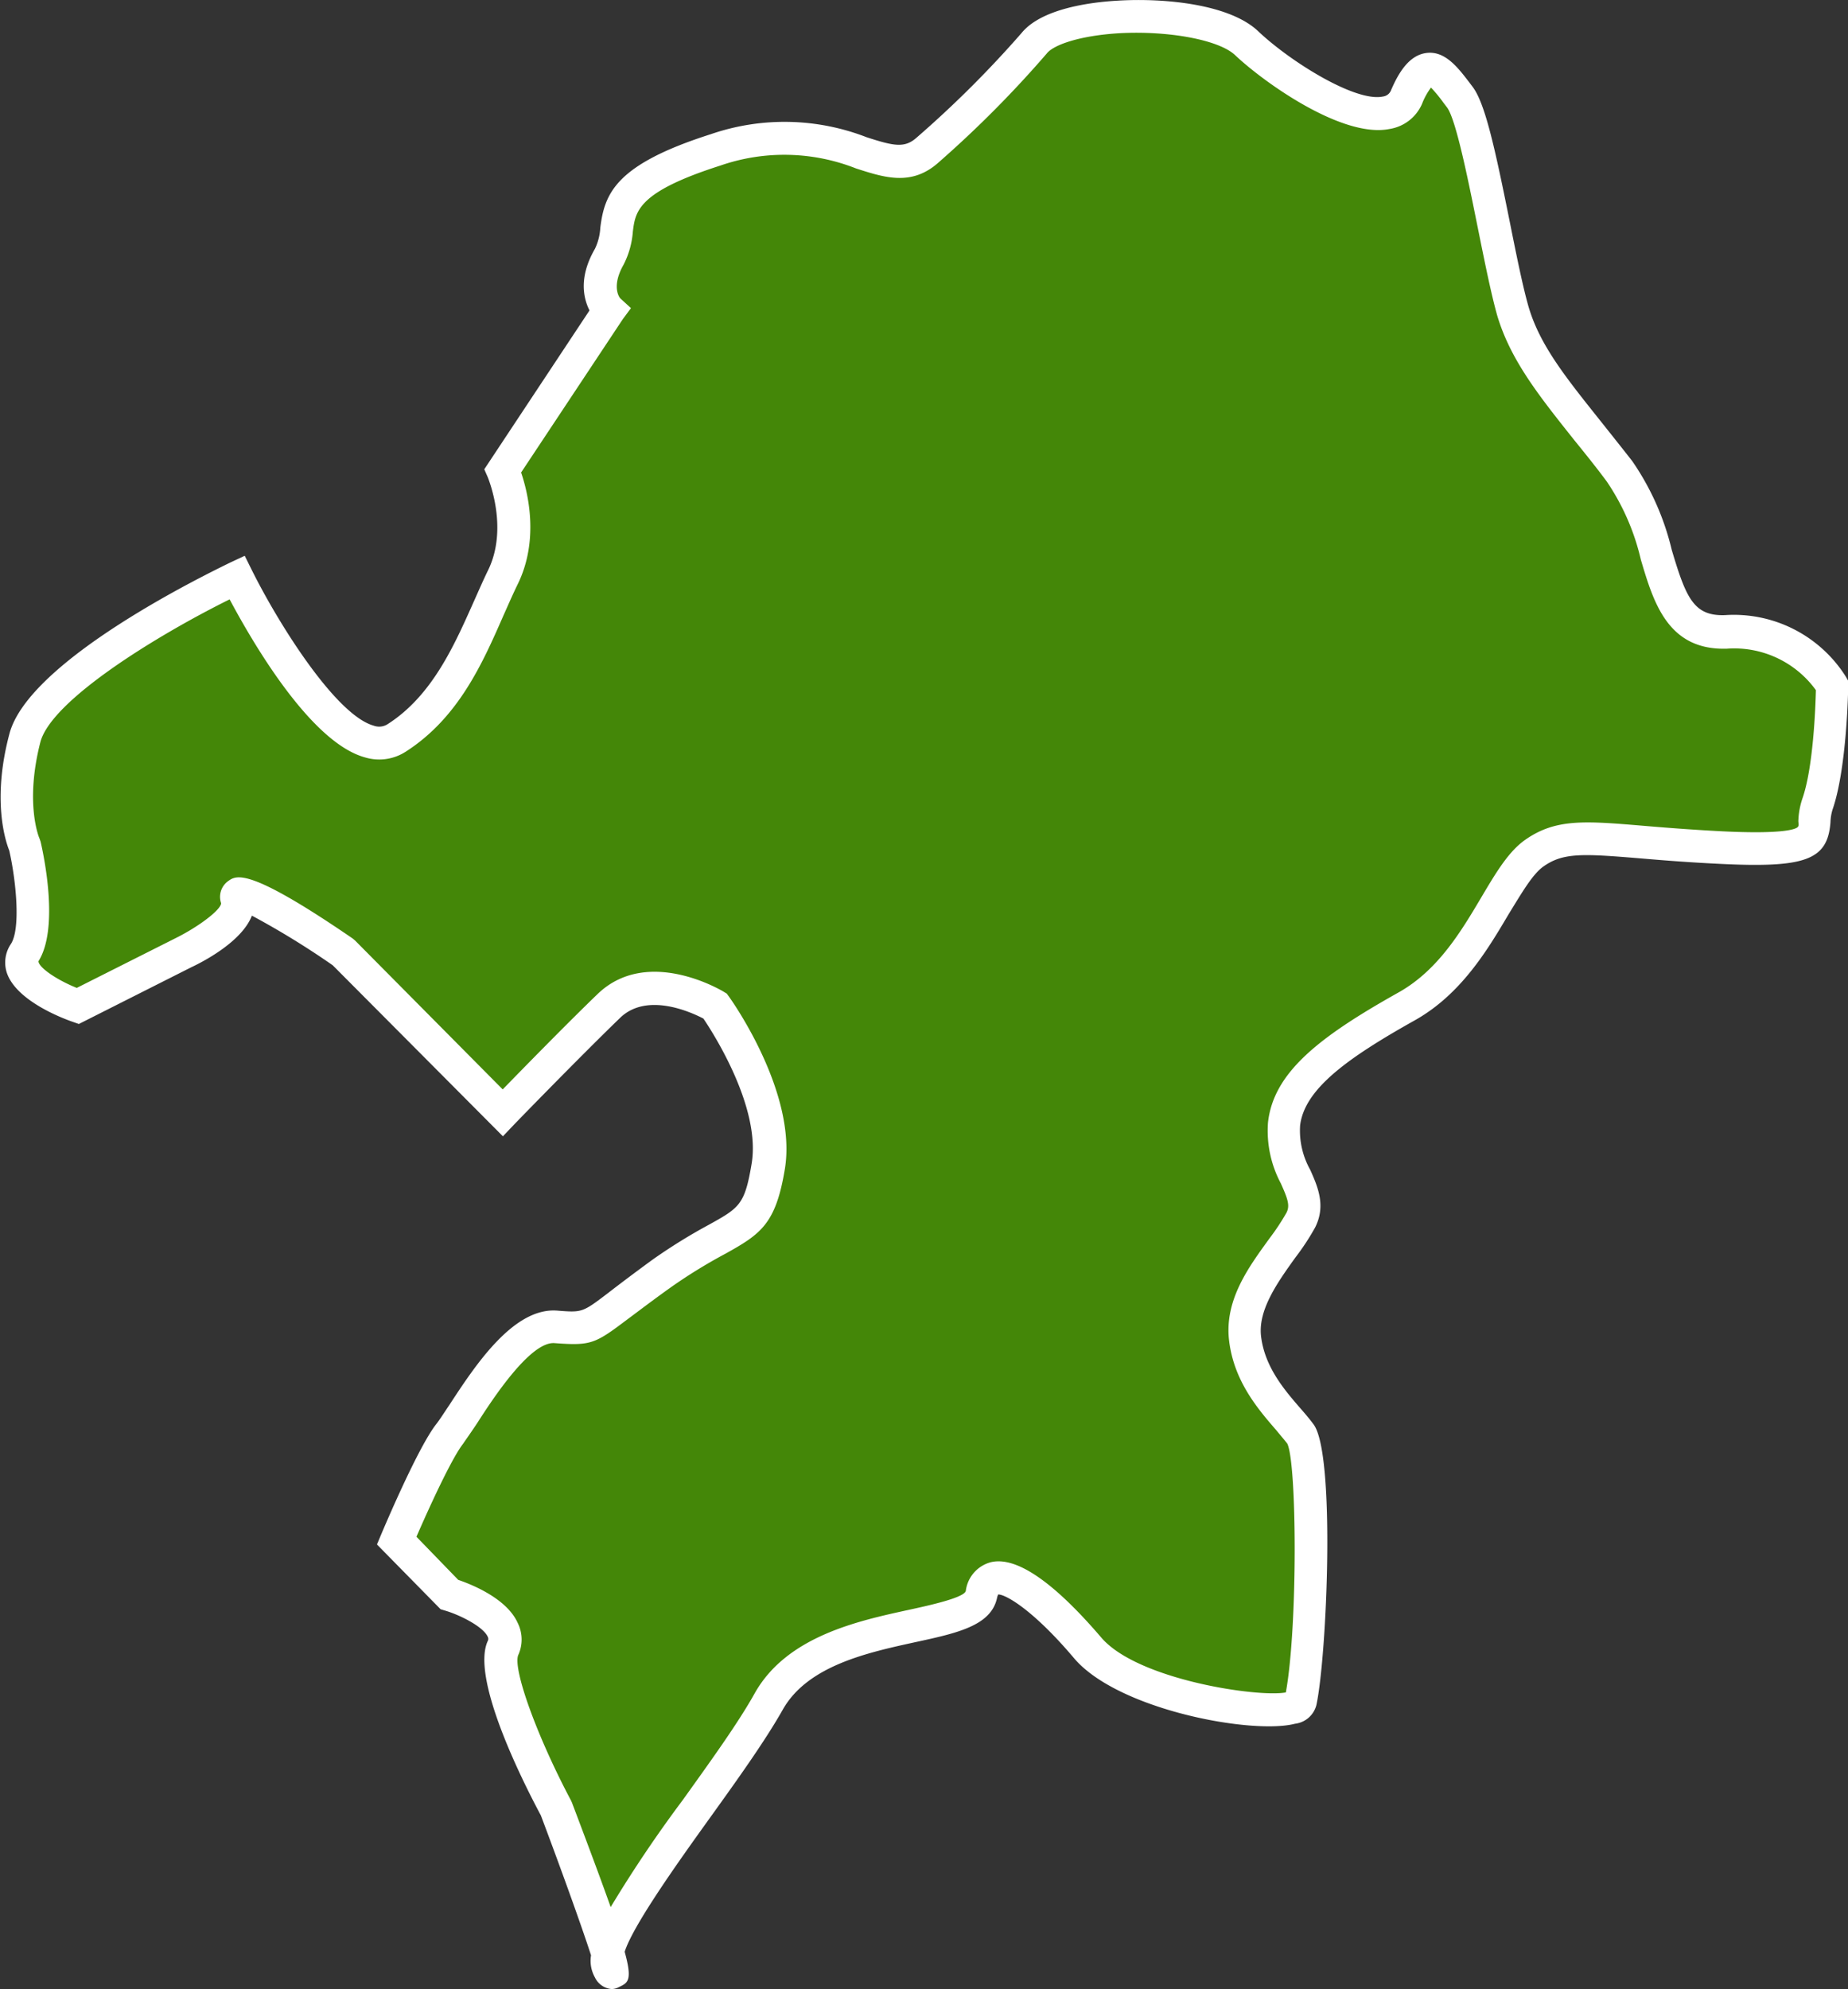<svg xmlns="http://www.w3.org/2000/svg" viewBox="0 0 167.56 180.3"><rect x="0" y="0" width="167.56" height="180.3" fill="#333333" stroke="none"/><defs><style>.cls-1{fill:#448708;fill-rule:evenodd;}.cls-2{fill:#fff;}</style></defs><title>アセット 105</title><g id="レイヤー_2" data-name="レイヤー 2"><g id="レイヤー_1-2" data-name="レイヤー 1"><path class="cls-1" d="M2.22,76.64S.59,73.2,2.22,67,21.5,52.4,21.5,52.4,30.46,70.45,36,67,43.33,57,45.59,52.4s0-9.7,0-9.7l9.64-14.54s-1.78-1.65,0-4.85-1.74-6.06,9.63-9.69,15.28,3.63,19.28,0a95.67,95.67,0,0,0,9.63-9.7c2.61-3.15,15.81-3.3,19.28,0s12.57,9.17,14.45,4.85,3.18-2.13,4.82,0,3.42,14.54,4.82,19.39,5.06,8.53,9.64,14.54,2.79,14.8,9.63,14.56a10.57,10.57,0,0,1,9.64,4.84s-.1,7.23-1.34,10.79c-.93,2.66,1.72,4.45-8.84,3.92s-13.64-1.73-16.82.5S133.91,87.6,127.5,91.19s-10.71,6.66-11.15,10.69,2.86,6.08,1.52,8.7-5.53,6.53-5.05,10.69,3.65,6.81,5.05,8.71,1.14,18.9,0,24.24c-.42,1.93-15.23-.05-19.28-4.85s-8.82-8.58-9.64-4.85-14.84,1.85-19.27,9.7-16.23,21.29-14.45,24.24-4.82-14.54-4.82-14.54-6.17-11.6-4.82-14.55-4.82-4.85-4.82-4.85L36,139.67S39.18,132,40.77,130s5.78-10,9.64-9.7,2.6.14,9.63-4.84,8.58-3.35,9.64-9.7-4.82-14.55-4.82-14.55-5.92-3.59-9.63,0-9.64,9.7-9.64,9.7L36,91.19l-4.81-4.85s-10.31-7.08-9.64-4.85-4.82,4.85-4.82,4.85L7,91.19S.59,89,2.22,86.34,2.22,76.64,2.22,76.64Z"/><path class="cls-2" d="M55.48,180.3a1.84,1.84,0,0,1-1.54-1.06,3.07,3.07,0,0,1-.35-2c-.85-2.63-2.74-7.88-4.55-12.68-2-3.74-6.3-12.55-4.82-15.8a.41.41,0,0,0,0-.4c-.42-.93-2.58-2-3.91-2.38l-.36-.11L34.18,140l.39-.93c.34-.8,3.35-7.91,5-10,.28-.35.69-1,1.17-1.71,2.31-3.53,5.79-8.85,9.76-8.56,2.3.18,2.3.18,4.63-1.59.93-.72,2.21-1.69,4-3a50.27,50.27,0,0,1,5.16-3.2c2.75-1.53,3.24-1.8,3.86-5.52.85-5.06-3.42-11.75-4.37-13.16-1.06-.55-5.11-2.44-7.56-.06-3.65,3.53-9.55,9.6-9.6,9.66L45.6,103,30.17,87.5A74.19,74.19,0,0,0,22.84,83c-.89,2.31-4.28,4.11-5.52,4.69L7.15,92.82l-.6-.21c-.83-.29-5-1.85-5.91-4.37A3,3,0,0,1,1,85.55c.89-1.42.45-5.75-.16-8.45-.34-.85-1.58-4.56,0-10.53C2.54,59.83,19,51.92,20.86,51l1.33-.62.65,1.31c2.46,4.94,7.63,13.14,11.05,14.09a1.42,1.42,0,0,0,1.26-.14c4-2.56,6-7.05,7.76-11,.45-1,.88-2,1.33-2.92,1.92-3.89,0-8.39,0-8.43l-.33-.75.45-.68,9.09-13.72c-.55-1.1-1-3,.49-5.58a5,5,0,0,0,.49-1.92c.39-3.11,1.38-5.72,10-8.47a20.57,20.57,0,0,1,14.15.27c2.53.82,3.47,1,4.57,0A96.94,96.94,0,0,0,92.62,3C94.42.78,98.86.2,101.34.06c4.26-.26,10.16.32,12.74,2.77,2.84,2.7,8.8,6.45,11.31,5.92a.9.9,0,0,0,.74-.58c.63-1.46,1.58-3.17,3.22-3.37s2.79,1.25,3.85,2.64l.31.41c1.16,1.51,2.06,5.69,3.41,12.4.6,3,1.16,5.75,1.66,7.5,1,3.46,3.27,6.31,6.42,10.26.93,1.17,1.93,2.42,3,3.79a23.9,23.9,0,0,1,3.58,8.05c1.3,4.37,2,6,4.81,5.91a12,12,0,0,1,11,5.62l.19.34v.4c0,.31-.12,7.52-1.42,11.26a4.4,4.4,0,0,0-.19,1.16c-.26,3.42-2.25,4.16-10.14,3.76-2.92-.14-5.29-.34-7.2-.5-5.18-.43-6.91-.51-8.68.74-1,.7-2,2.45-3.15,4.31-1.92,3.25-4.32,7.29-8.54,9.65-6.14,3.44-10,6.24-10.38,9.54a7.28,7.28,0,0,0,.92,4c.68,1.53,1.45,3.26.43,5.25a22,22,0,0,1-1.77,2.69c-1.59,2.22-3.4,4.73-3.12,7.14.33,2.79,2.12,4.87,3.56,6.53.45.51.86,1,1.2,1.46,2,2.65,1.22,20.95.26,25.44a2.27,2.27,0,0,1-1.94,1.7c-3.86,1-16-1.25-20-5.9-3.74-4.43-6.23-5.82-6.91-5.82a1.33,1.33,0,0,0-.11.33c-.55,2.5-3.58,3.17-7.43,4-4.34.95-9.75,2.13-12,6.12-1.62,2.87-4.2,6.46-6.7,9.94-2.65,3.69-6.86,9.57-7.63,12,.72,2.6.3,2.81-.5,3.19A1.48,1.48,0,0,1,55.48,180.3Zm1.07-2.55Zm-15-34.54c1.24.42,4.4,1.69,5.39,3.9A3.38,3.38,0,0,1,47,150c-.55,1.21,1.68,7.39,4.78,13.22l.08.18c1.56,4.12,2.7,7.18,3.51,9.47a117,117,0,0,1,6.54-9.71c2.44-3.41,5-6.94,6.52-9.67,2.9-5.15,9.3-6.55,14-7.57,1.75-.38,5-1.09,5.14-1.71a3.08,3.08,0,0,1,2.26-2.6c2.9-.71,7,3.3,10,6.8,3.25,3.86,14.3,5.48,16.76,5,1.09-6,1-20.8.13-22.55-.24-.32-.61-.74-1-1.22-1.63-1.88-3.85-4.44-4.28-8.15s1.85-6.72,3.67-9.24a21.11,21.11,0,0,0,1.53-2.31c.34-.65.13-1.25-.5-2.66a10.16,10.16,0,0,1-1.17-5.52c.5-4.6,4.75-7.83,11.91-11.84,3.51-2,5.59-5.47,7.42-8.56,1.33-2.24,2.47-4.17,4-5.24,2.76-1.93,5.4-1.71,10.66-1.27,1.89.16,4.23.35,7.1.5,5.75.29,6.76-.21,6.93-.37s.05-.39.07-.63a7.07,7.07,0,0,1,.35-1.92c1-2.8,1.2-8.29,1.24-9.87a9.14,9.14,0,0,0-8.07-3.76c-5.36.17-6.65-4.19-7.8-8.06a21.1,21.1,0,0,0-3.09-7.09c-1-1.35-2-2.58-2.93-3.73-3.23-4.06-5.79-7.26-7-11.3-.53-1.86-1.11-4.72-1.72-7.74-.81-4-2-10.09-2.85-11.16l-.32-.42a12.71,12.71,0,0,0-1.12-1.36,6.06,6.06,0,0,0-.81,1.47A3.86,3.86,0,0,1,126,11.69c-4.27.87-11.39-4.22-14-6.68-1.45-1.39-6-2.24-10.49-2-3.69.22-6,1.08-6.59,1.83a99.6,99.6,0,0,1-9.78,9.85c-2.45,2.22-4.91,1.42-7.52.58a17.71,17.71,0,0,0-12.31-.26c-7.48,2.39-7.7,4.13-7.93,6a7.8,7.8,0,0,1-.85,3c-1.13,2-.35,3-.26,3.06l.94.86-.74,1-9.22,13.9c.6,1.76,1.69,6.09-.33,10.17-.43.88-.84,1.83-1.28,2.81-1.91,4.36-4.09,9.29-8.89,12.35a4.43,4.43,0,0,1-3.67.49c-5-1.38-10.32-10.69-12.26-14.32-6.6,3.27-16.16,9.14-17.16,12.94C2.22,72.88,3.57,76,3.58,76l.1.29c.3,1.29,1.69,7.84-.19,10.84,0,.54,1.58,1.66,3.47,2.42L16,85c2-1,4-2.5,4.05-3.12a1.76,1.76,0,0,1,.62-2c.76-.55,1.81-1.32,11.32,5.2l.21.18L45.58,98.75c1.88-1.93,5.86-6,8.6-8.64,4.5-4.34,11.18-.37,11.46-.2l.26.16.18.25c.26.35,6.23,8.77,5.08,15.67-.82,4.94-2.16,5.86-5.36,7.64a47.46,47.46,0,0,0-4.89,3c-1.77,1.26-3,2.21-3.95,2.91-3,2.26-3.32,2.46-6.66,2.21-2.18-.2-5.59,5-7,7.2-.54.82-1,1.46-1.31,1.92-1.06,1.35-3.14,5.92-4.23,8.43Z"/></g></g></svg>